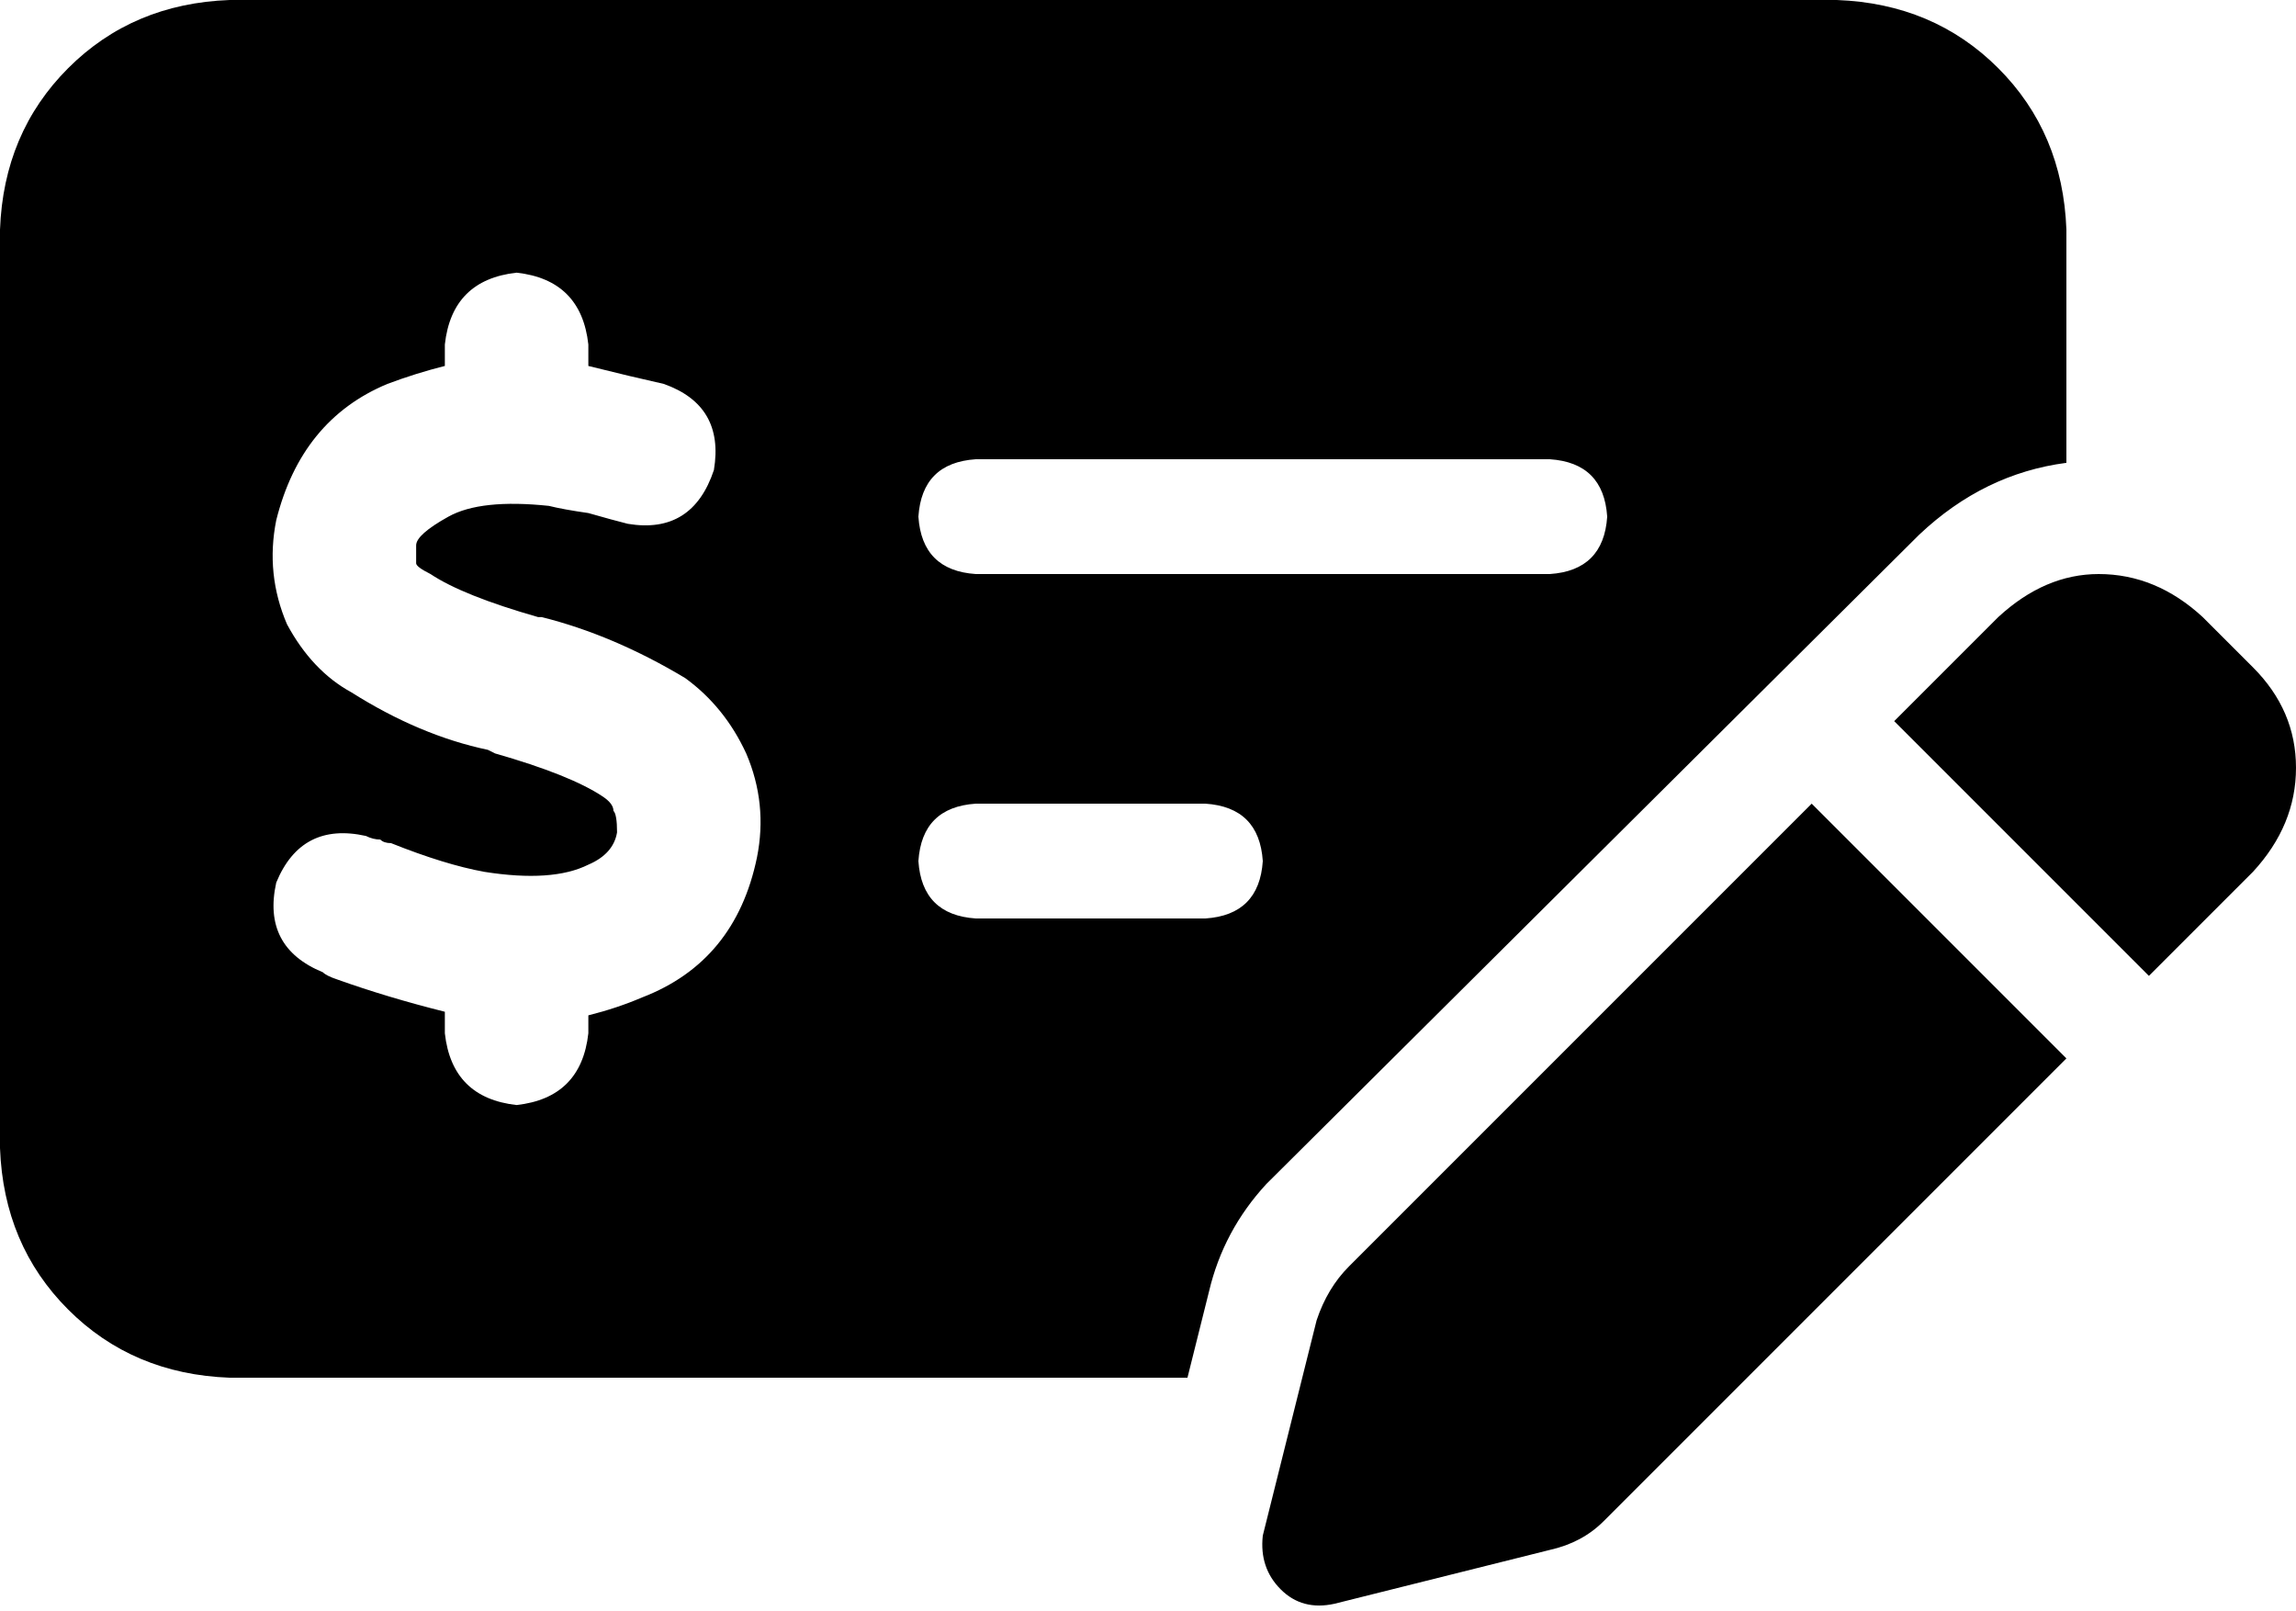 <svg xmlns="http://www.w3.org/2000/svg" viewBox="0 0 640 449">
  <path d="M 0 64 Q 1 37 19 19 L 19 19 L 19 19 Q 37 1 64 0 L 512 0 L 512 0 Q 539 1 557 19 Q 575 37 576 64 L 576 129 L 576 129 Q 553 132 535 149 L 353 330 L 353 330 Q 341 343 337 360 L 331 384 L 331 384 L 64 384 L 64 384 Q 37 383 19 365 Q 1 347 0 320 L 0 64 L 0 64 Z M 256 240 Q 257 255 272 256 L 336 256 L 336 256 Q 351 255 352 240 Q 351 225 336 224 L 272 224 L 272 224 Q 257 225 256 240 L 256 240 Z M 272 128 Q 257 129 256 144 Q 257 159 272 160 L 432 160 L 432 160 Q 447 159 448 144 Q 447 129 432 128 L 272 128 L 272 128 Z M 144 76 Q 126 78 124 96 L 124 102 L 124 102 Q 116 104 108 107 Q 84 117 77 145 Q 74 160 80 174 Q 87 187 98 193 Q 117 205 136 209 L 138 210 L 138 210 Q 159 216 168 222 Q 171 224 171 226 Q 172 227 172 232 Q 171 238 164 241 Q 154 246 135 243 Q 124 241 109 235 Q 109 235 109 235 Q 109 235 109 235 Q 109 235 109 235 Q 109 235 109 235 Q 107 235 106 234 Q 104 234 102 233 Q 84 229 77 246 Q 73 264 90 271 Q 91 272 94 273 Q 108 278 124 282 L 124 288 L 124 288 Q 126 306 144 308 Q 162 306 164 288 L 164 283 L 164 283 Q 172 281 179 278 Q 205 268 211 239 Q 214 224 208 210 Q 202 197 191 189 Q 171 177 151 172 Q 151 172 151 172 L 150 172 L 150 172 Q 129 166 120 160 Q 116 158 116 157 Q 116 157 116 152 Q 116 149 125 144 Q 134 139 153 141 Q 157 142 164 143 Q 171 145 175 146 Q 193 149 199 131 Q 202 113 185 107 Q 176 105 164 102 L 164 96 L 164 96 Q 162 78 144 76 L 144 76 Z M 614 172 L 628 186 L 614 172 L 628 186 Q 640 198 640 214 Q 640 230 628 243 L 599 272 L 599 272 L 528 201 L 528 201 L 557 172 L 557 172 Q 570 160 585 160 Q 601 160 614 172 L 614 172 Z M 376 353 L 505 224 L 376 353 L 505 224 L 576 295 L 576 295 L 447 424 L 447 424 Q 441 430 432 432 L 372 447 L 372 447 Q 363 449 357 443 Q 351 437 352 428 L 367 368 L 367 368 Q 370 359 376 353 L 376 353 Z" />
</svg>